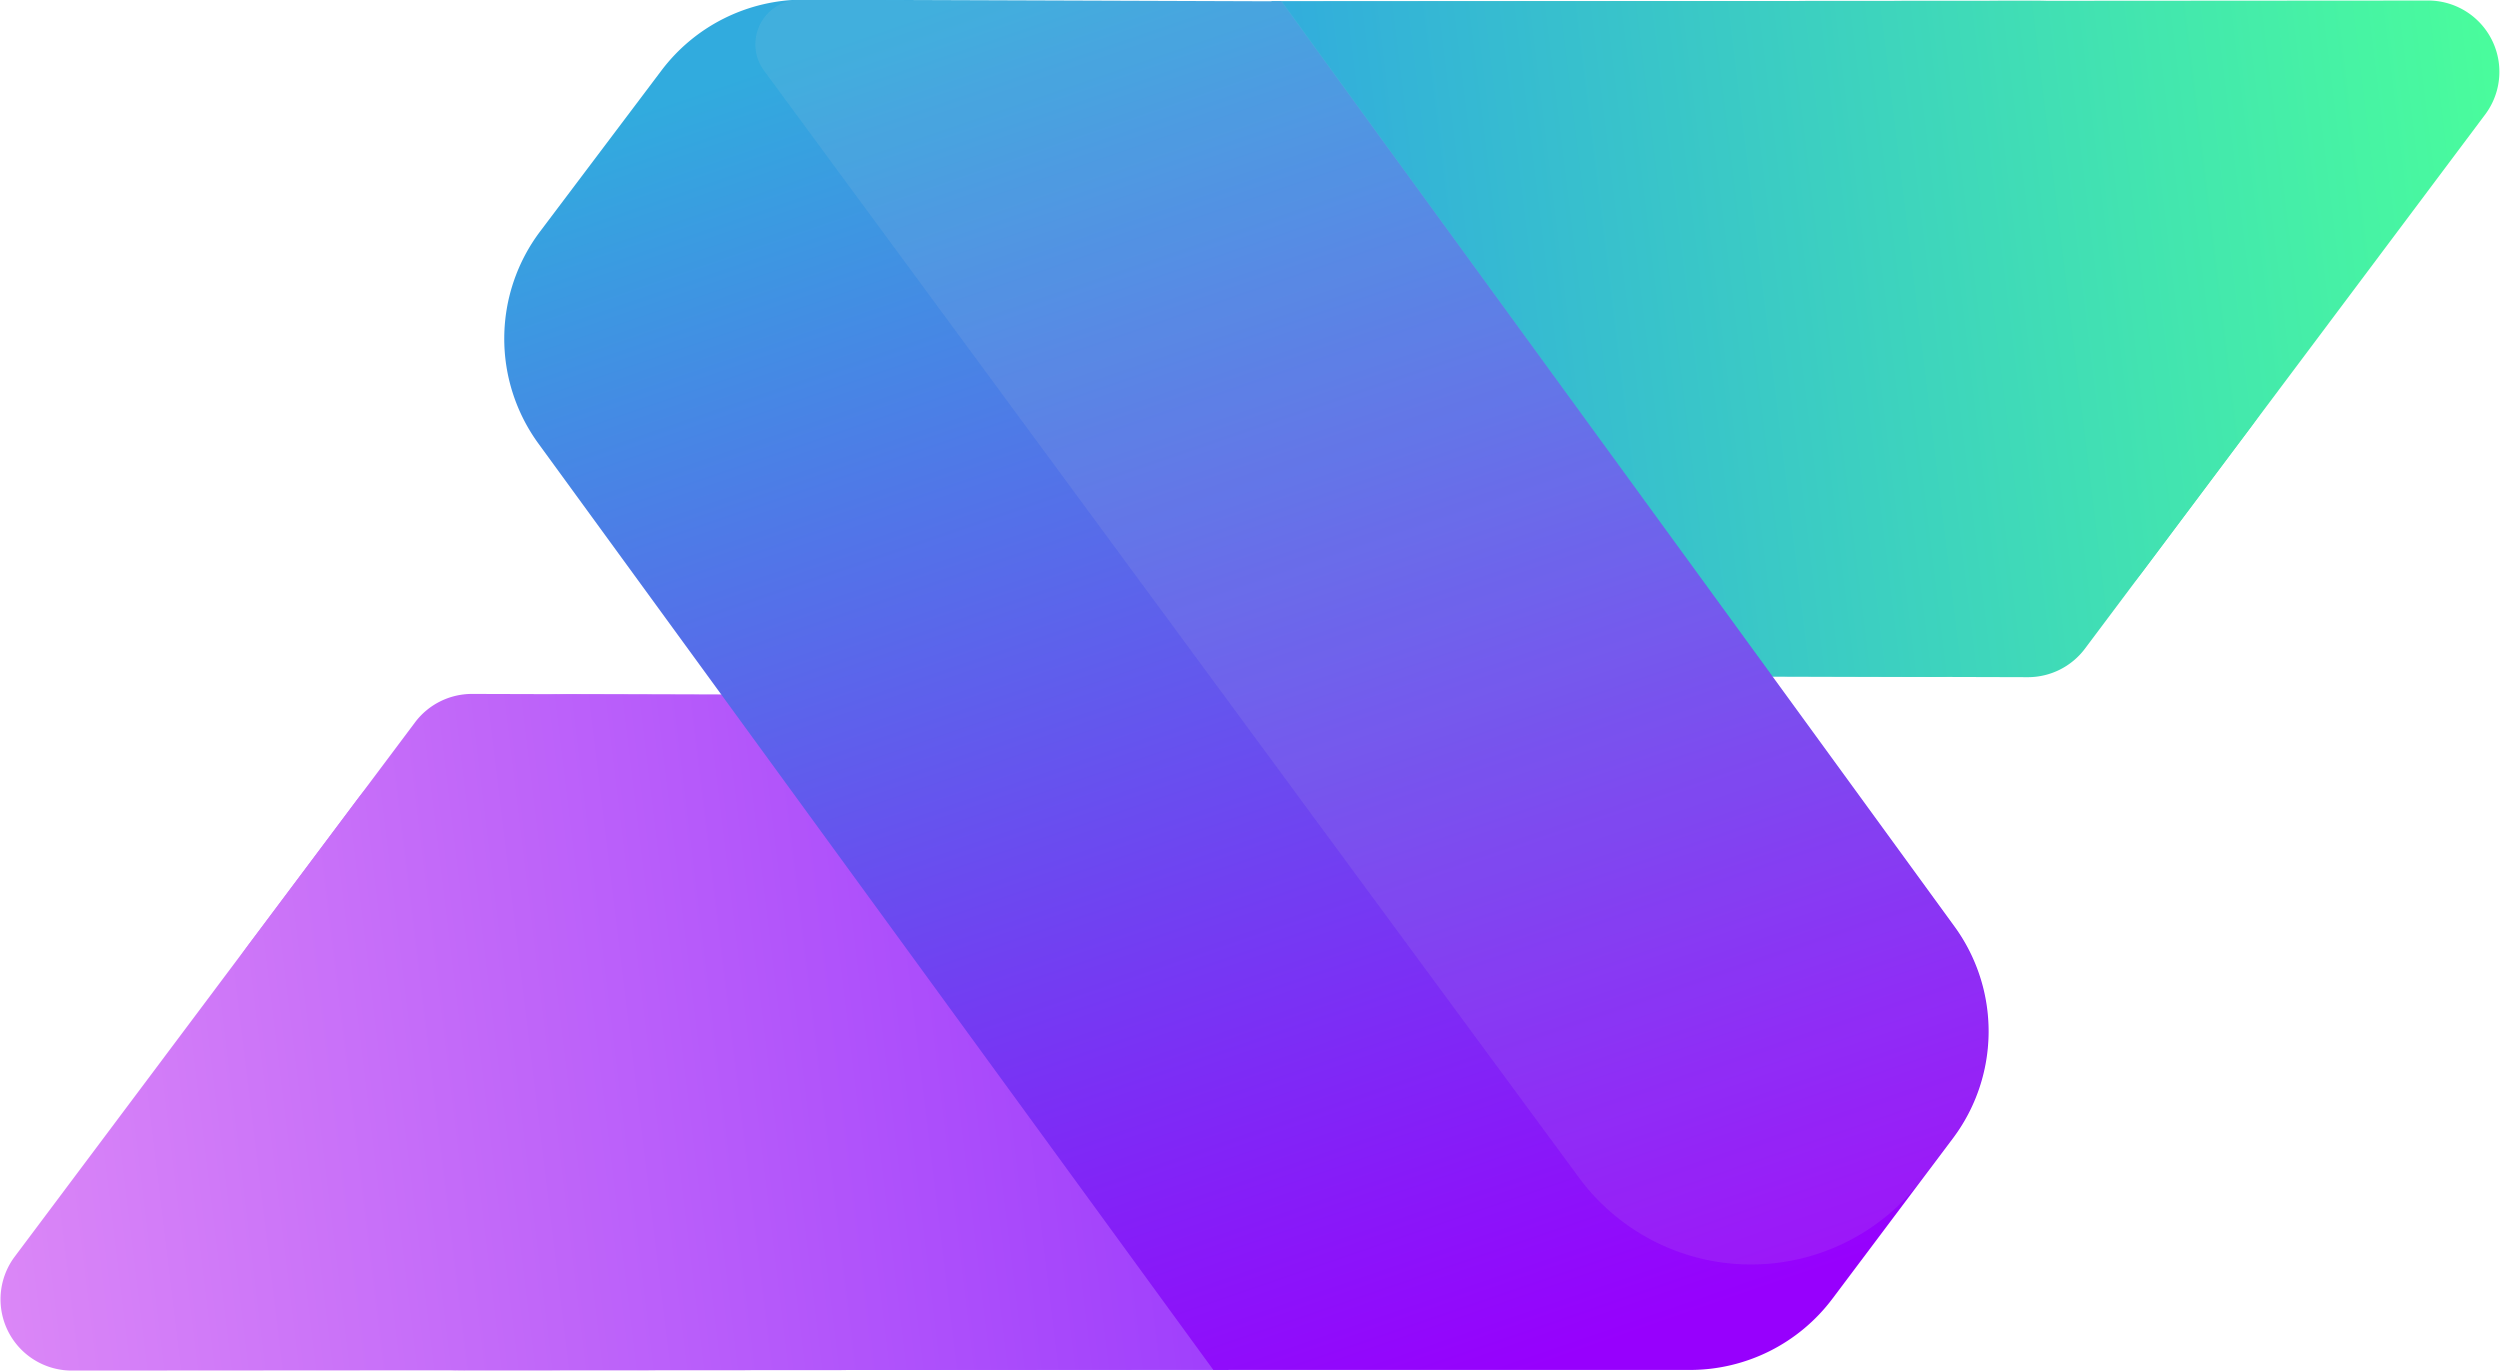 <svg id="Слой_1" data-name="Слой 1" xmlns="http://www.w3.org/2000/svg" xmlns:xlink="http://www.w3.org/1999/xlink" viewBox="0 0 280.65 153.86">
  <defs>
    <style>
      .cls-1 {
        fill: url(#Безымянный_градиент);
      }

      .cls-2 {
        fill: url(#Безымянный_градиент_2);
      }

      .cls-3 {
        fill: url(#Безымянный_градиент_3);
      }

      .cls-4 {
        fill: url(#Безымянный_градиент_4);
      }

      .cls-5 {
        fill: url(#Безымянный_градиент_5);
      }

      .cls-6 {
        fill: #d9d9d9;
        fill-opacity: 0.1;
      }
    </style>
    <linearGradient id="Безымянный_градиент" data-name="Безымянный градиент" x1="162.33" y1="59.79" x2="22.33" y2="42.78" gradientTransform="matrix(1, 0, 0, -1, 0, 239.89)" gradientUnits="userSpaceOnUse">
      <stop offset="0" stop-color="#9e3dfc"/>
      <stop offset="1" stop-color="#dc88f7"/>
    </linearGradient>
    <linearGradient id="Безымянный_градиент_2" data-name="Безымянный градиент 2" x1="162.25" y1="60.38" x2="22.26" y2="43.37" xlink:href="#Безымянный_градиент"/>
    <linearGradient id="Безымянный_градиент_3" data-name="Безымянный градиент 3" x1="311.96" y1="146.01" x2="172.01" y2="128.94" gradientTransform="matrix(1, 0, 0, -1, 0, 239.89)" gradientUnits="userSpaceOnUse">
      <stop offset="0" stop-color="#4afe9b"/>
      <stop offset="1" stop-color="#31abde"/>
      <stop offset="1" stop-color="#9e3dfc"/>
    </linearGradient>
    <linearGradient id="Безымянный_градиент_4" data-name="Безымянный градиент 4" x1="312.03" y1="145.41" x2="172.09" y2="128.34" xlink:href="#Безымянный_градиент_3"/>
    <linearGradient id="Безымянный_градиент_5" data-name="Безымянный градиент 5" x1="193.79" y1="15.82" x2="139.76" y2="173.02" gradientTransform="matrix(1, 0, 0, -1, 0, 239.89)" gradientUnits="userSpaceOnUse">
      <stop offset="0" stop-color="#9700fd"/>
      <stop offset="1" stop-color="#31abde"/>
    </linearGradient>
  </defs>
  <g>
    <path class="cls-1" d="M164.74,222.33l-85.83.06c-24.72,0-38.85-28.2-24-48L66.8,158.5a30,30,0,0,1,24.09-12l73.85.21Z" transform="translate(-26.84 -68.56)"/>
    <path class="cls-2" d="M164.74,222.33l-129.93.09a8,8,0,0,1-6.37-12.72l45-60.06a8,8,0,0,1,6.39-3.18l84.92.24Z" transform="translate(-26.84 -68.56)"/>
    <path class="cls-3" d="M169.58,68.71l85.83-.06c24.72,0,38.85,28.2,24,48l-11.91,15.9a30,30,0,0,1-24.1,12l-73.85-.21Z" transform="translate(-26.84 -68.56)"/>
    <path class="cls-4" d="M169.58,68.71l129.93-.09a8,8,0,0,1,6.37,12.72l-45,60.06a8,8,0,0,1-6.39,3.18l-84.92-.24Z" transform="translate(-26.84 -68.56)"/>
    <path class="cls-5" d="M170.67,68.71l75.58,103.86a20,20,0,0,1-.18,23.78l-13.52,18a20,20,0,0,1-16,8h-53.5l-75.77-104a20,20,0,0,1,.21-23.83l13.57-18a20,20,0,0,1,16-8Z" transform="translate(-26.84 -68.56)"/>
    <path class="cls-6" d="M170.75,68.72,246.2,172.59a20,20,0,0,1-.16,23.73l-3.41,4.56a24,24,0,0,1-38.55-.14L112.64,76.53a5,5,0,0,1,4-8Z" transform="translate(-26.84 -68.56)"/>
  </g>
</svg>
